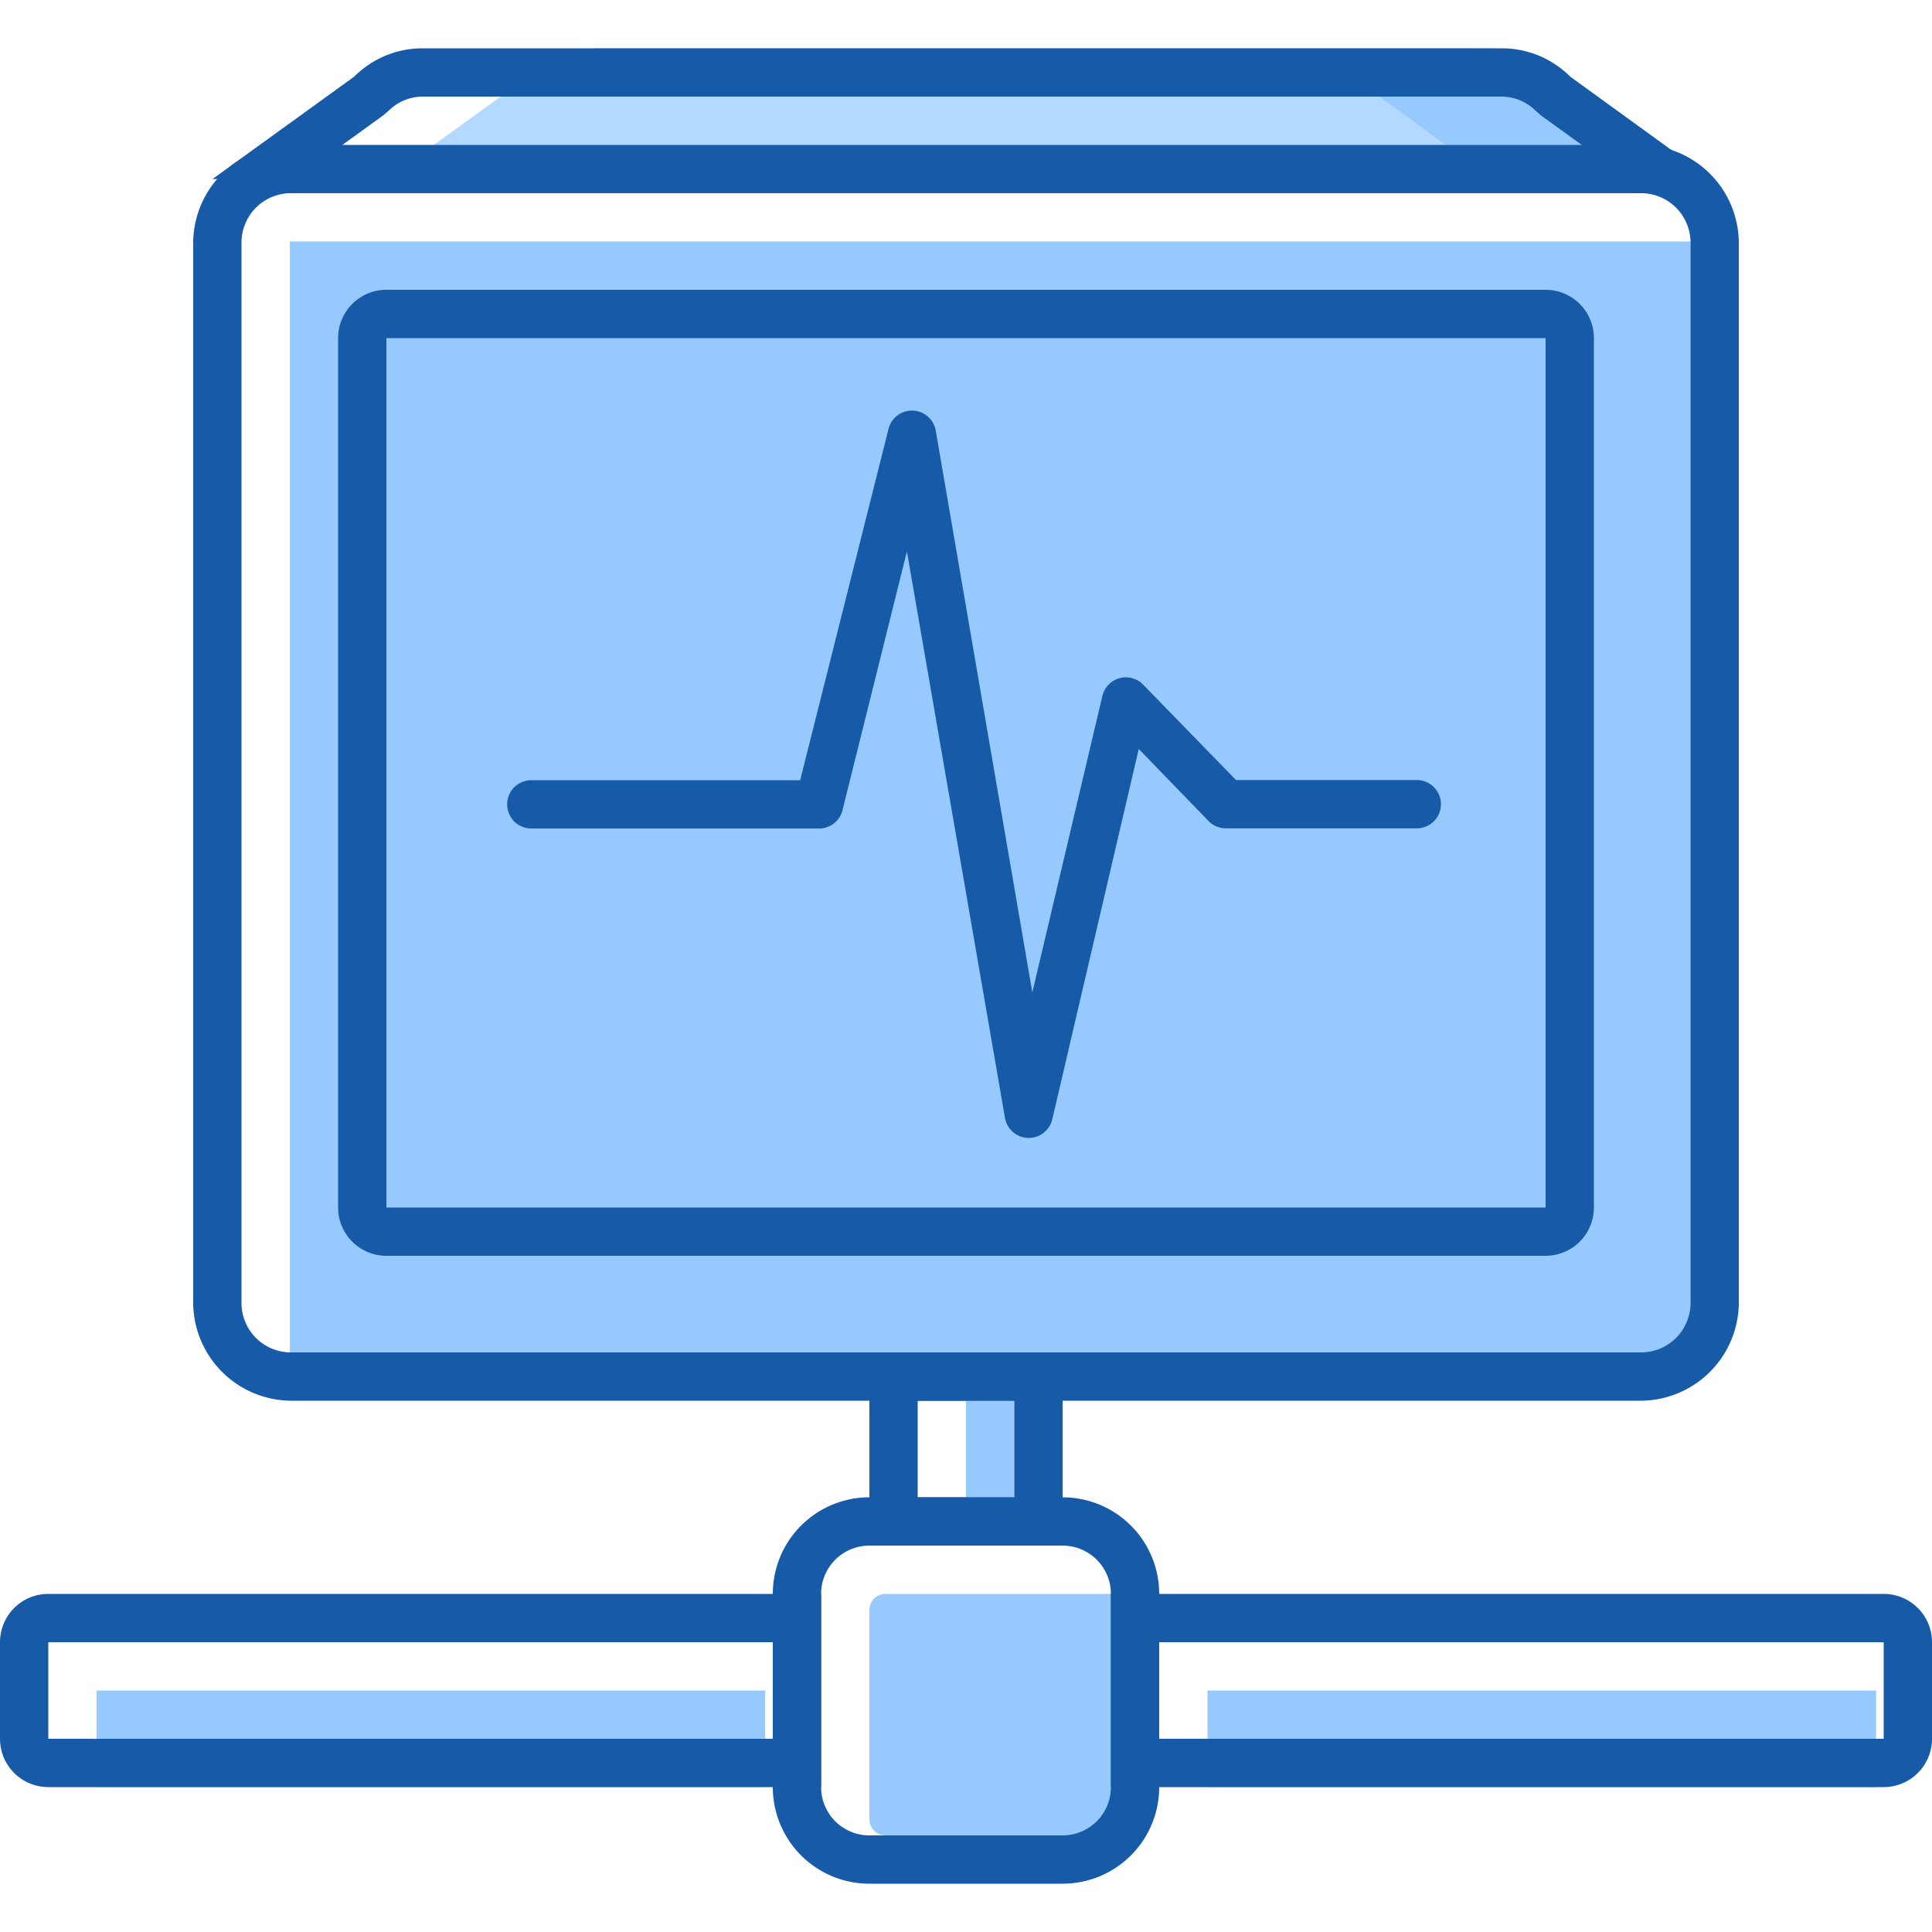 <svg t="1695864202062" class="icon" viewBox="0 0 1024 1024" version="1.1" xmlns="http://www.w3.org/2000/svg" p-id="1558" width="200" height="200"><path d="M640 896h354.389v51.2H640v-51.2zM51.2 896h354.389v51.2H51.2v-51.2zM512 742.4h25.6v51.2h-25.6v-51.2zM469.333 844.8h128a8.533 8.533 0 0 1 8.533 8.533v110.933a8.533 8.533 0 0 1-8.533 8.533H469.333a8.533 8.533 0 0 1-8.533-8.533v-110.933a8.533 8.533 0 0 1 8.533-8.533z" fill="#96CAFF" p-id="1559"></path><path d="M204.8 94.891l75.264-54.272A51.2 51.2 0 0 1 316.245 25.6H789.333a51.2 51.2 0 0 1 36.181 15.019l75.179 54.272" fill="#B3D9FF" p-id="1560"></path><path d="M851.627 81.067L780.715 25.6 716.8 40.619l71.424 52.309L851.627 81.067z" fill="#96CAFF" p-id="1561"></path><path d="M202.837 61.355l3.157-2.645A25.6 25.6 0 0 1 224.085 51.2h571.733a25.6 25.6 0 0 1 18.091 7.509l3.072 2.645 46.421 33.536h43.691l-74.837-54.272A51.2 51.2 0 0 0 796.075 25.6h-571.733A51.2 51.2 0 0 0 187.733 40.619l-75.093 54.272h43.776z m0 0l3.157-2.645A25.6 25.6 0 0 1 224.085 51.2h571.733a25.6 25.6 0 0 1 18.091 7.509l3.072 2.645 46.421 33.536h43.691l-74.837-54.272A51.2 51.2 0 0 0 796.075 25.6h-571.733A51.2 51.2 0 0 0 187.733 40.619l-75.093 54.272h43.776zM460.8 819.2a25.6 25.6 0 0 0-25.6 25.6v102.4a25.6 25.6 0 0 0 25.6 25.6h102.4a25.6 25.6 0 0 0 25.6-25.6V844.8a25.6 25.6 0 0 0-25.6-25.6z m0-25.6h102.4a51.2 51.2 0 0 1 51.2 51.2v102.4a51.2 51.2 0 0 1-51.2 51.2H460.8a51.2 51.2 0 0 1-51.2-51.2V844.8a51.2 51.2 0 0 1 51.2-51.2z" fill="#175AA7" p-id="1562"></path><path d="M614.4 870.4v51.2h384v-51.2z m-25.6-25.6h409.6a25.6 25.6 0 0 1 25.6 25.6v51.2a25.6 25.6 0 0 1-25.6 25.6H588.8zM486.4 793.6h51.2v-51.2h-51.2z m-25.6-76.8h102.4v102.4H460.8zM409.6 870.4H25.6v51.2h384zM25.6 844.8h409.6v102.4H25.6a25.6 25.6 0 0 1-25.6-25.6v-51.2a25.6 25.6 0 0 1 25.6-25.6z" fill="#175AA7" p-id="1563"></path><path d="M153.6 128l742.4 0 0 588.8-742.4 0 0-588.8Z" fill="#96CAFF" p-id="1564"></path><path d="M153.6 102.4a26.197 26.197 0 0 0-25.6 26.709v560.981A26.197 26.197 0 0 0 153.6 716.8h716.8a26.197 26.197 0 0 0 25.6-26.709V129.109a26.197 26.197 0 0 0-25.6-26.709z m0-25.6h716.8a52.224 52.224 0 0 1 51.2 53.248v559.104a52.224 52.224 0 0 1-51.2 53.248H153.6a52.224 52.224 0 0 1-51.2-53.248V130.048A52.224 52.224 0 0 1 153.6 76.8z" fill="#175AA7" p-id="1565"></path><path d="M204.8 179.2v460.8h614.4V179.2z m0-25.6h614.4a25.6 25.6 0 0 1 25.6 25.6v460.8a25.6 25.6 0 0 1-25.6 25.6H204.8a25.6 25.6 0 0 1-25.6-25.6V179.2a25.6 25.6 0 0 1 25.6-25.6z" fill="#175AA7" p-id="1566"></path><path d="M532.651 592.469a12.8 12.8 0 0 0 25.088 0.768l45.824-196.267L640.597 435.2a12.8 12.8 0 0 0 9.131 3.84H750.933a12.8 12.8 0 0 0 0-25.6H655.104L605.867 362.837a12.8 12.8 0 0 0-21.589 6.059l-37.12 157.099-51.2-297.813a12.8 12.8 0 0 0-25.003-0.939L424.107 413.525H281.6a12.8 12.8 0 0 0 0 25.6h152.491a12.8 12.8 0 0 0 12.459-9.728l34.133-137.131z" fill="#175AA7" p-id="1567"></path></svg>